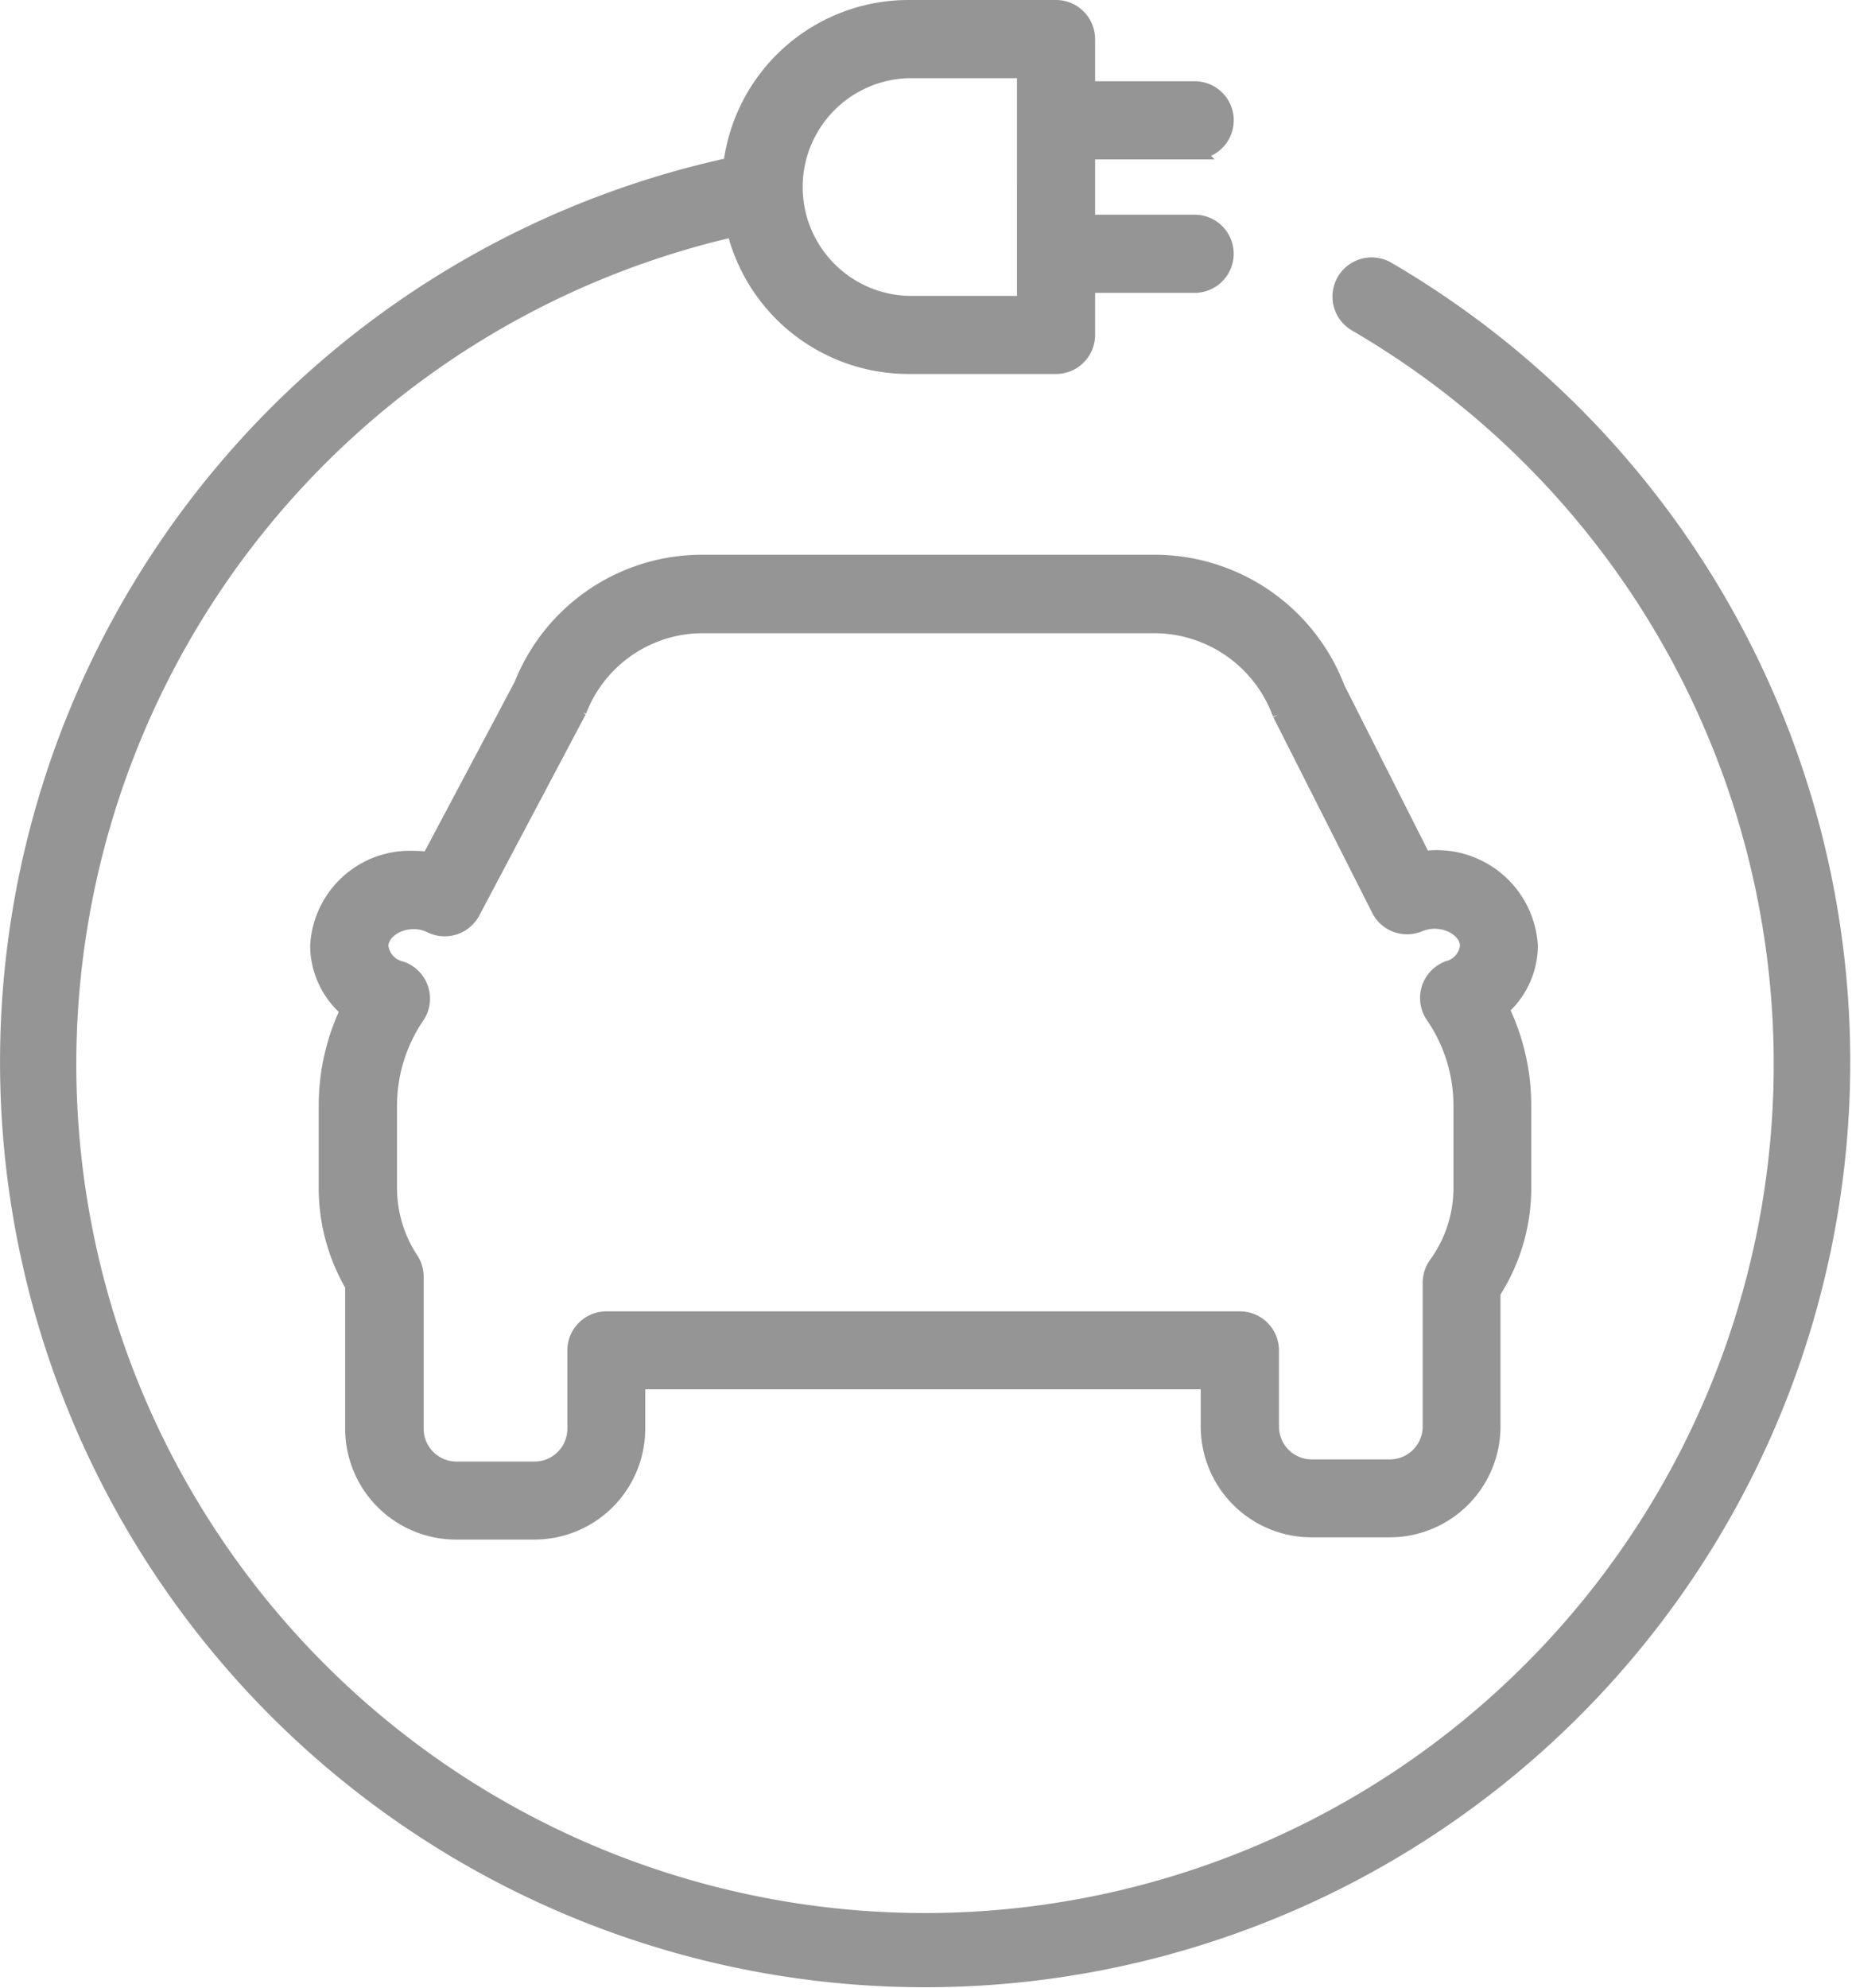<svg xmlns="http://www.w3.org/2000/svg" width="55.972" height="60.074" viewBox="0 0 55.972 60.074">
    <defs>
        <style>
            .cls-1{fill:#959595;stroke:#959595;stroke-width:.5px}
        </style>
    </defs>
    <g id="Group_18" transform="translate(.251 .25)">
        <g id="Group_16">
            <path id="Path_81" d="M43.379 7.905a.934.934 0 0 0-.941 1.614 25.9 25.9 0 1 1-18.78-2.868A5.4 5.4 0 0 0 28.9 10.8h4.47a.931.931 0 0 0 .931-.931v-1.52h3.257a.931.931 0 0 0 0-1.862H34.3v-2.17h3.26a.931.931 0 1 0 0-1.862H34.3V.931A.931.931 0 0 0 33.372 0H28.9a5.39 5.39 0 0 0-5.339 4.754 27.709 27.709 0 1 0 19.818 3.151zM28.9 1.862h3.54V8.94H28.9a3.54 3.54 0 0 1 0-7.077z" class="cls-1" transform="translate(-1.705)"/>
            <path id="Path_82" d="M20.858 13.5a5.846 5.846 0 0 0-5.443 3.689l-2.81 5.294a3.14 3.14 0 0 0-.472-.036 2.766 2.766 0 0 0-2.879 2.63A2.53 2.53 0 0 0 10.173 27a6.674 6.674 0 0 0-.661 2.892v2.483a5.819 5.819 0 0 0 .8 2.953v4.329a3.1 3.1 0 0 0 3.1 3.1h2.368a3.1 3.1 0 0 0 3.1-3.1v-1.44h17.289v1.373a3.1 3.1 0 0 0 3.1 3.1h2.359a3.1 3.1 0 0 0 3.1-3.1v-4.06a5.781 5.781 0 0 0 .93-3.152v-2.484a6.668 6.668 0 0 0-.678-2.936 2.512 2.512 0 0 0 .878-1.895 2.81 2.81 0 0 0-3.217-2.607L40.034 17.3a5.9 5.9 0 0 0-5.487-3.8zm17.477 4.546l2.99 5.913a.931.931 0 0 0 1.189.438c.7-.292 1.49.134 1.49.67a.8.8 0 0 1-.593.7.932.932 0 0 0-.452 1.4 4.816 4.816 0 0 1 .848 2.732v2.483a3.938 3.938 0 0 1-.754 2.319.936.936 0 0 0-.176.546v4.346a1.242 1.242 0 0 1-1.242 1.242h-2.359a1.242 1.242 0 0 1-1.242-1.242v-2.3a.931.931 0 0 0-.931-.931H17.958a.931.931 0 0 0-.931.931v2.367a1.242 1.242 0 0 1-1.242 1.24h-2.359a1.242 1.242 0 0 1-1.242-1.242v-4.592a.931.931 0 0 0-.153-.51 3.96 3.96 0 0 1-.652-2.177V29.9a4.82 4.82 0 0 1 .836-2.714.93.93 0 0 0-.476-1.406.812.812 0 0 1-.621-.7c0-.416.466-.767 1.017-.767a1.2 1.2 0 0 1 .53.124.932.932 0 0 0 1.228-.4l3.217-6.078a4.028 4.028 0 0 1 3.747-2.588h13.69a4.075 4.075 0 0 1 3.789 2.679z" class="cls-1" transform="translate(.119 3.262)"/>
        </g>
    </g>
</svg>
